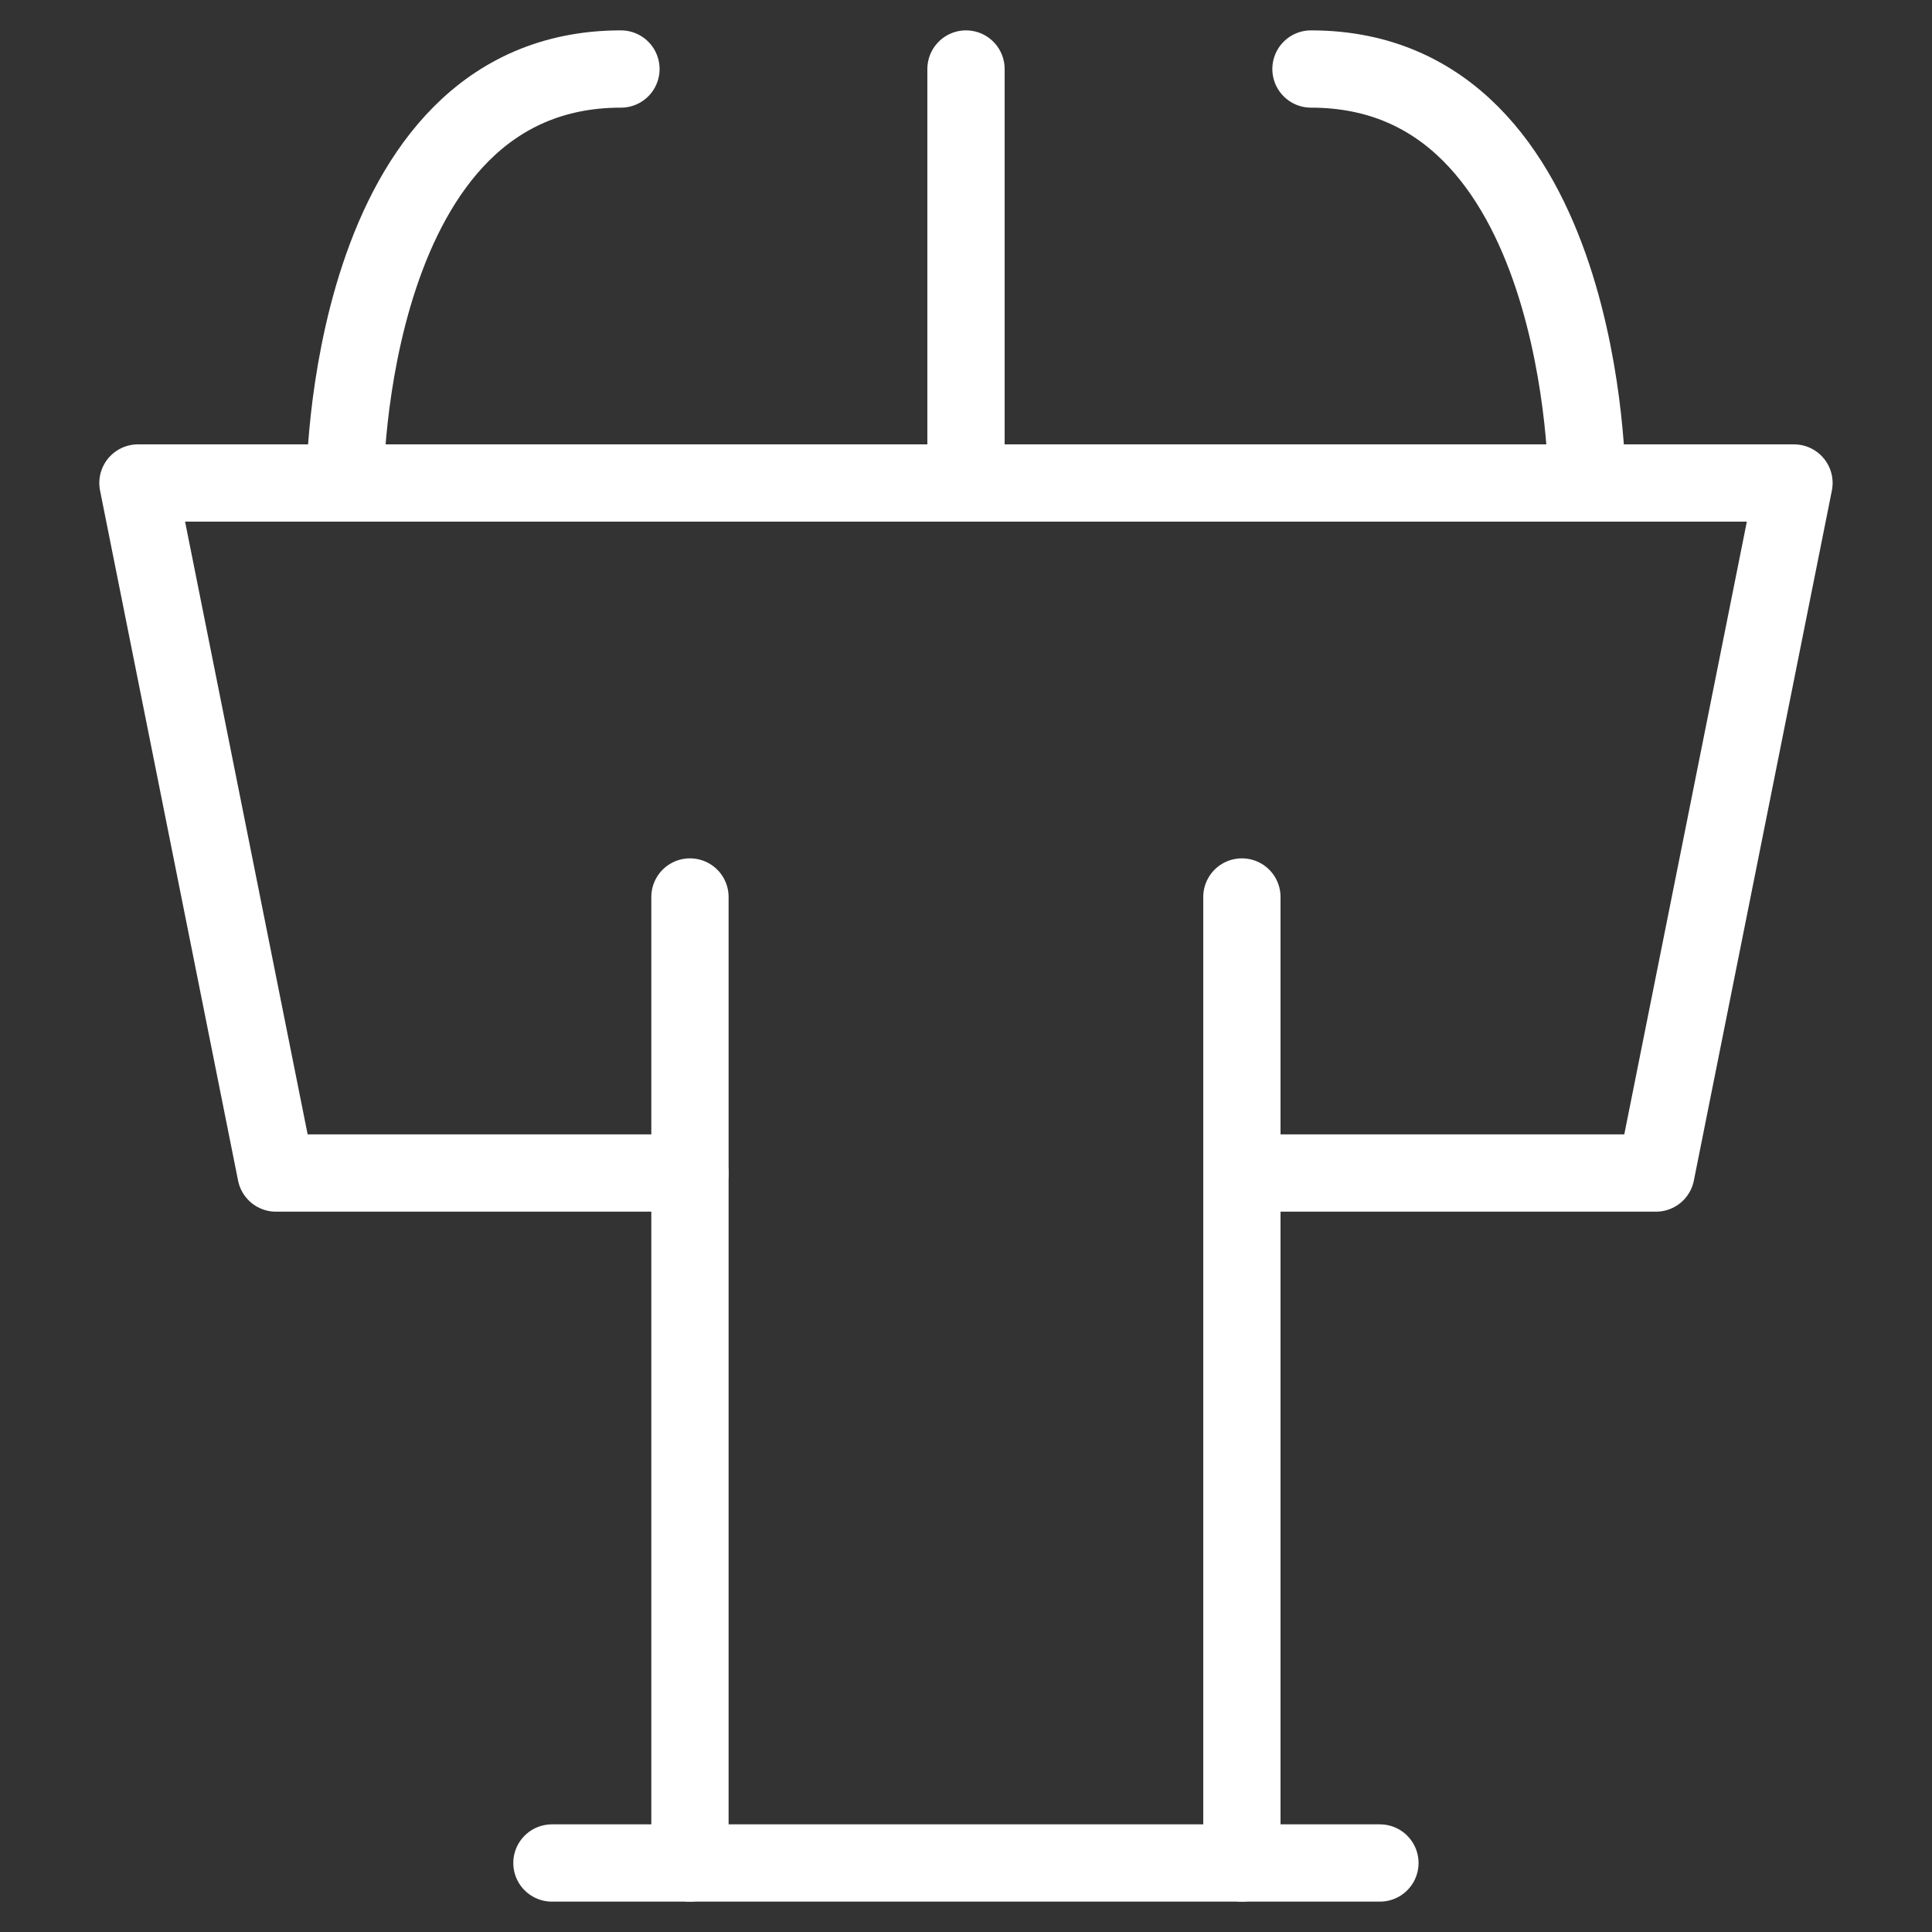 <svg width="25" height="25" viewBox="0 0 25 25" fill="none" xmlns="http://www.w3.org/2000/svg">
<rect x="0" y="0" width="25" height="25" fill="#333333" stroke="none"/>
<path d="M8.928 15.179H3.571L1.785 6.25H23.214L21.428 15.179H16.071" stroke="white" stroke-linecap="round" stroke-linejoin="round"/>
<path d="M12.5 6.25V0.893" stroke="white" stroke-linecap="round" stroke-linejoin="round"/>
<path d="M8.928 11.607V24.107" stroke="white" stroke-linecap="round" stroke-linejoin="round"/>
<path d="M16.07 11.607V24.107" stroke="white" stroke-linecap="round" stroke-linejoin="round"/>
<path d="M7.142 24.107H17.856" stroke="white" stroke-linecap="round" stroke-linejoin="round"/>
<path d="M4.464 6.25C4.464 6.25 4.464 0.893 8.035 0.893" stroke="white" stroke-linecap="round" stroke-linejoin="round"/>
<path d="M20.535 6.25C20.535 6.25 20.535 0.893 16.964 0.893" stroke="white" stroke-linecap="round" stroke-linejoin="round"/>
</svg>

